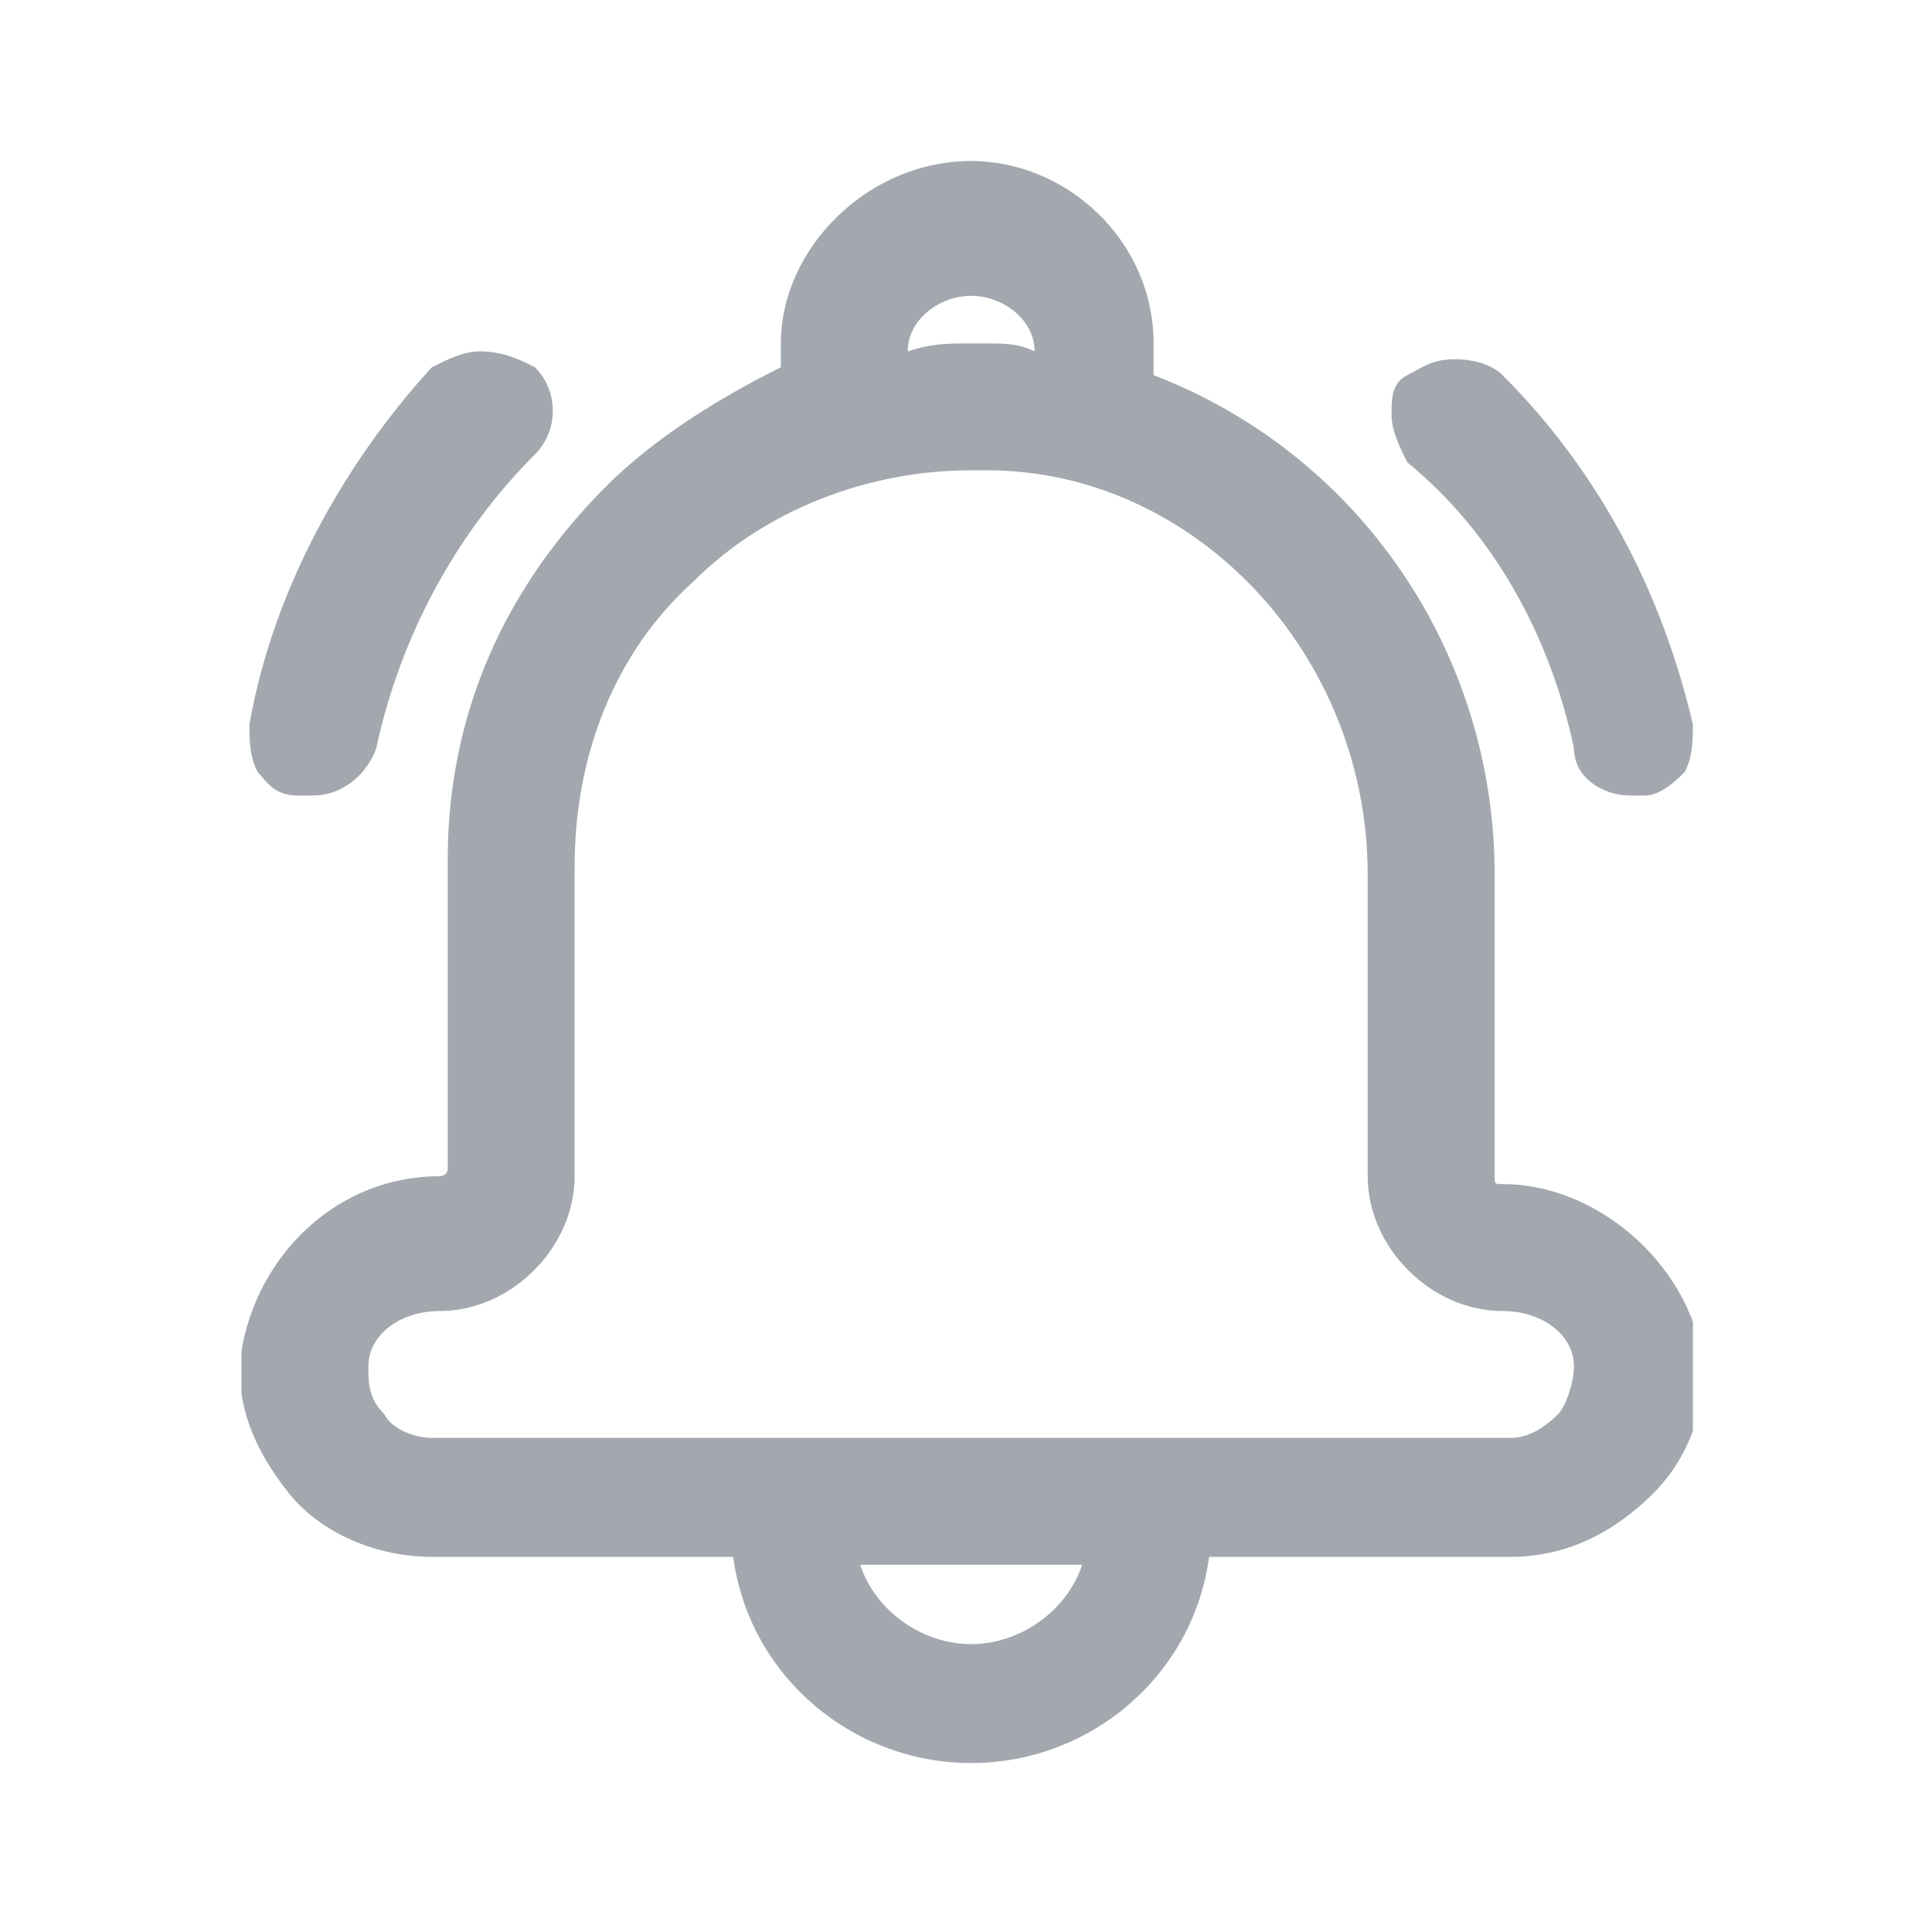 <svg width="24" height="24" viewBox="0 0 24 24" fill="none" xmlns="http://www.w3.org/2000/svg">
  <g clip-path="url(#clip0_3441_4047)">
    <path
      d="M18.665 14.709C18.567 14.709 18.567 14.709 18.567 14.611V10.867C18.567 8.108 16.892 5.645 14.33 4.66C14.33 4.562 14.33 4.463 14.33 4.266C14.33 2.985 13.246 2 12.064 2C10.783 2 9.7 3.084 9.7 4.266C9.7 4.365 9.7 4.463 9.7 4.562C8.911 4.956 8.123 5.448 7.532 6.039C6.251 7.32 5.562 8.897 5.562 10.67V14.512C5.562 14.611 5.463 14.611 5.463 14.611C4.182 14.611 3.197 15.596 3 16.778C2.902 17.468 3.197 18.059 3.591 18.552C3.985 19.044 4.675 19.34 5.365 19.34H9.108C9.305 20.818 10.586 21.901 12.064 21.901C13.542 21.901 14.823 20.818 15.02 19.34H18.764C19.453 19.34 20.044 19.044 20.537 18.552C21.03 18.059 21.227 17.369 21.128 16.778C20.931 15.695 19.847 14.709 18.665 14.709ZM12.064 20.424C11.473 20.424 10.882 20.03 10.685 19.438H13.443C13.246 20.03 12.655 20.424 12.064 20.424ZM7.138 14.611V10.768C7.138 9.389 7.631 8.108 8.616 7.222C9.503 6.335 10.783 5.842 12.064 5.842H12.261C14.823 5.842 16.99 8.108 16.99 10.867V14.611C16.99 15.498 17.778 16.286 18.665 16.286C19.158 16.286 19.552 16.581 19.552 16.975C19.552 17.172 19.453 17.468 19.355 17.567C19.158 17.764 18.961 17.862 18.764 17.862H5.365C5.168 17.862 4.872 17.764 4.773 17.567C4.576 17.369 4.576 17.172 4.576 16.975C4.576 16.581 4.971 16.286 5.463 16.286C6.35 16.286 7.138 15.498 7.138 14.611ZM12.261 4.266H12.064C11.768 4.266 11.572 4.266 11.276 4.365C11.276 3.97 11.67 3.675 12.064 3.675C12.458 3.675 12.852 3.97 12.852 4.365C12.655 4.266 12.458 4.266 12.261 4.266Z"
      fill="#A3A8AF"
    />
    <path
      d="M3.69 9.882C3.788 9.882 3.788 9.882 3.887 9.882C4.281 9.882 4.576 9.586 4.675 9.291C4.971 7.911 5.66 6.631 6.645 5.645C6.941 5.35 6.941 4.857 6.645 4.562C6.448 4.463 6.251 4.365 5.956 4.365C5.759 4.365 5.562 4.463 5.365 4.562C4.281 5.744 3.394 7.32 3.099 8.995C3.099 9.192 3.099 9.389 3.197 9.586C3.296 9.685 3.394 9.882 3.69 9.882Z"
      fill="#A3A8AF"
    />
    <path
      d="M19.552 9.291C19.552 9.685 19.946 9.882 20.241 9.882C20.34 9.882 20.34 9.882 20.438 9.882C20.635 9.882 20.832 9.685 20.931 9.586C21.029 9.389 21.029 9.192 21.029 8.995C20.635 7.32 19.847 5.842 18.665 4.66C18.566 4.562 18.369 4.463 18.074 4.463C17.778 4.463 17.68 4.562 17.483 4.66C17.286 4.759 17.286 4.956 17.286 5.153C17.286 5.35 17.384 5.547 17.483 5.744C18.566 6.631 19.256 7.911 19.552 9.291Z"
      fill="#A3A8AF"
    />
  </g>
  <defs>
    <clipPath id="clip0_3441_4047">
      <rect width="18.03" height="20" fill="white" transform="translate(3 2)" />
    </clipPath>
  </defs>
</svg>
